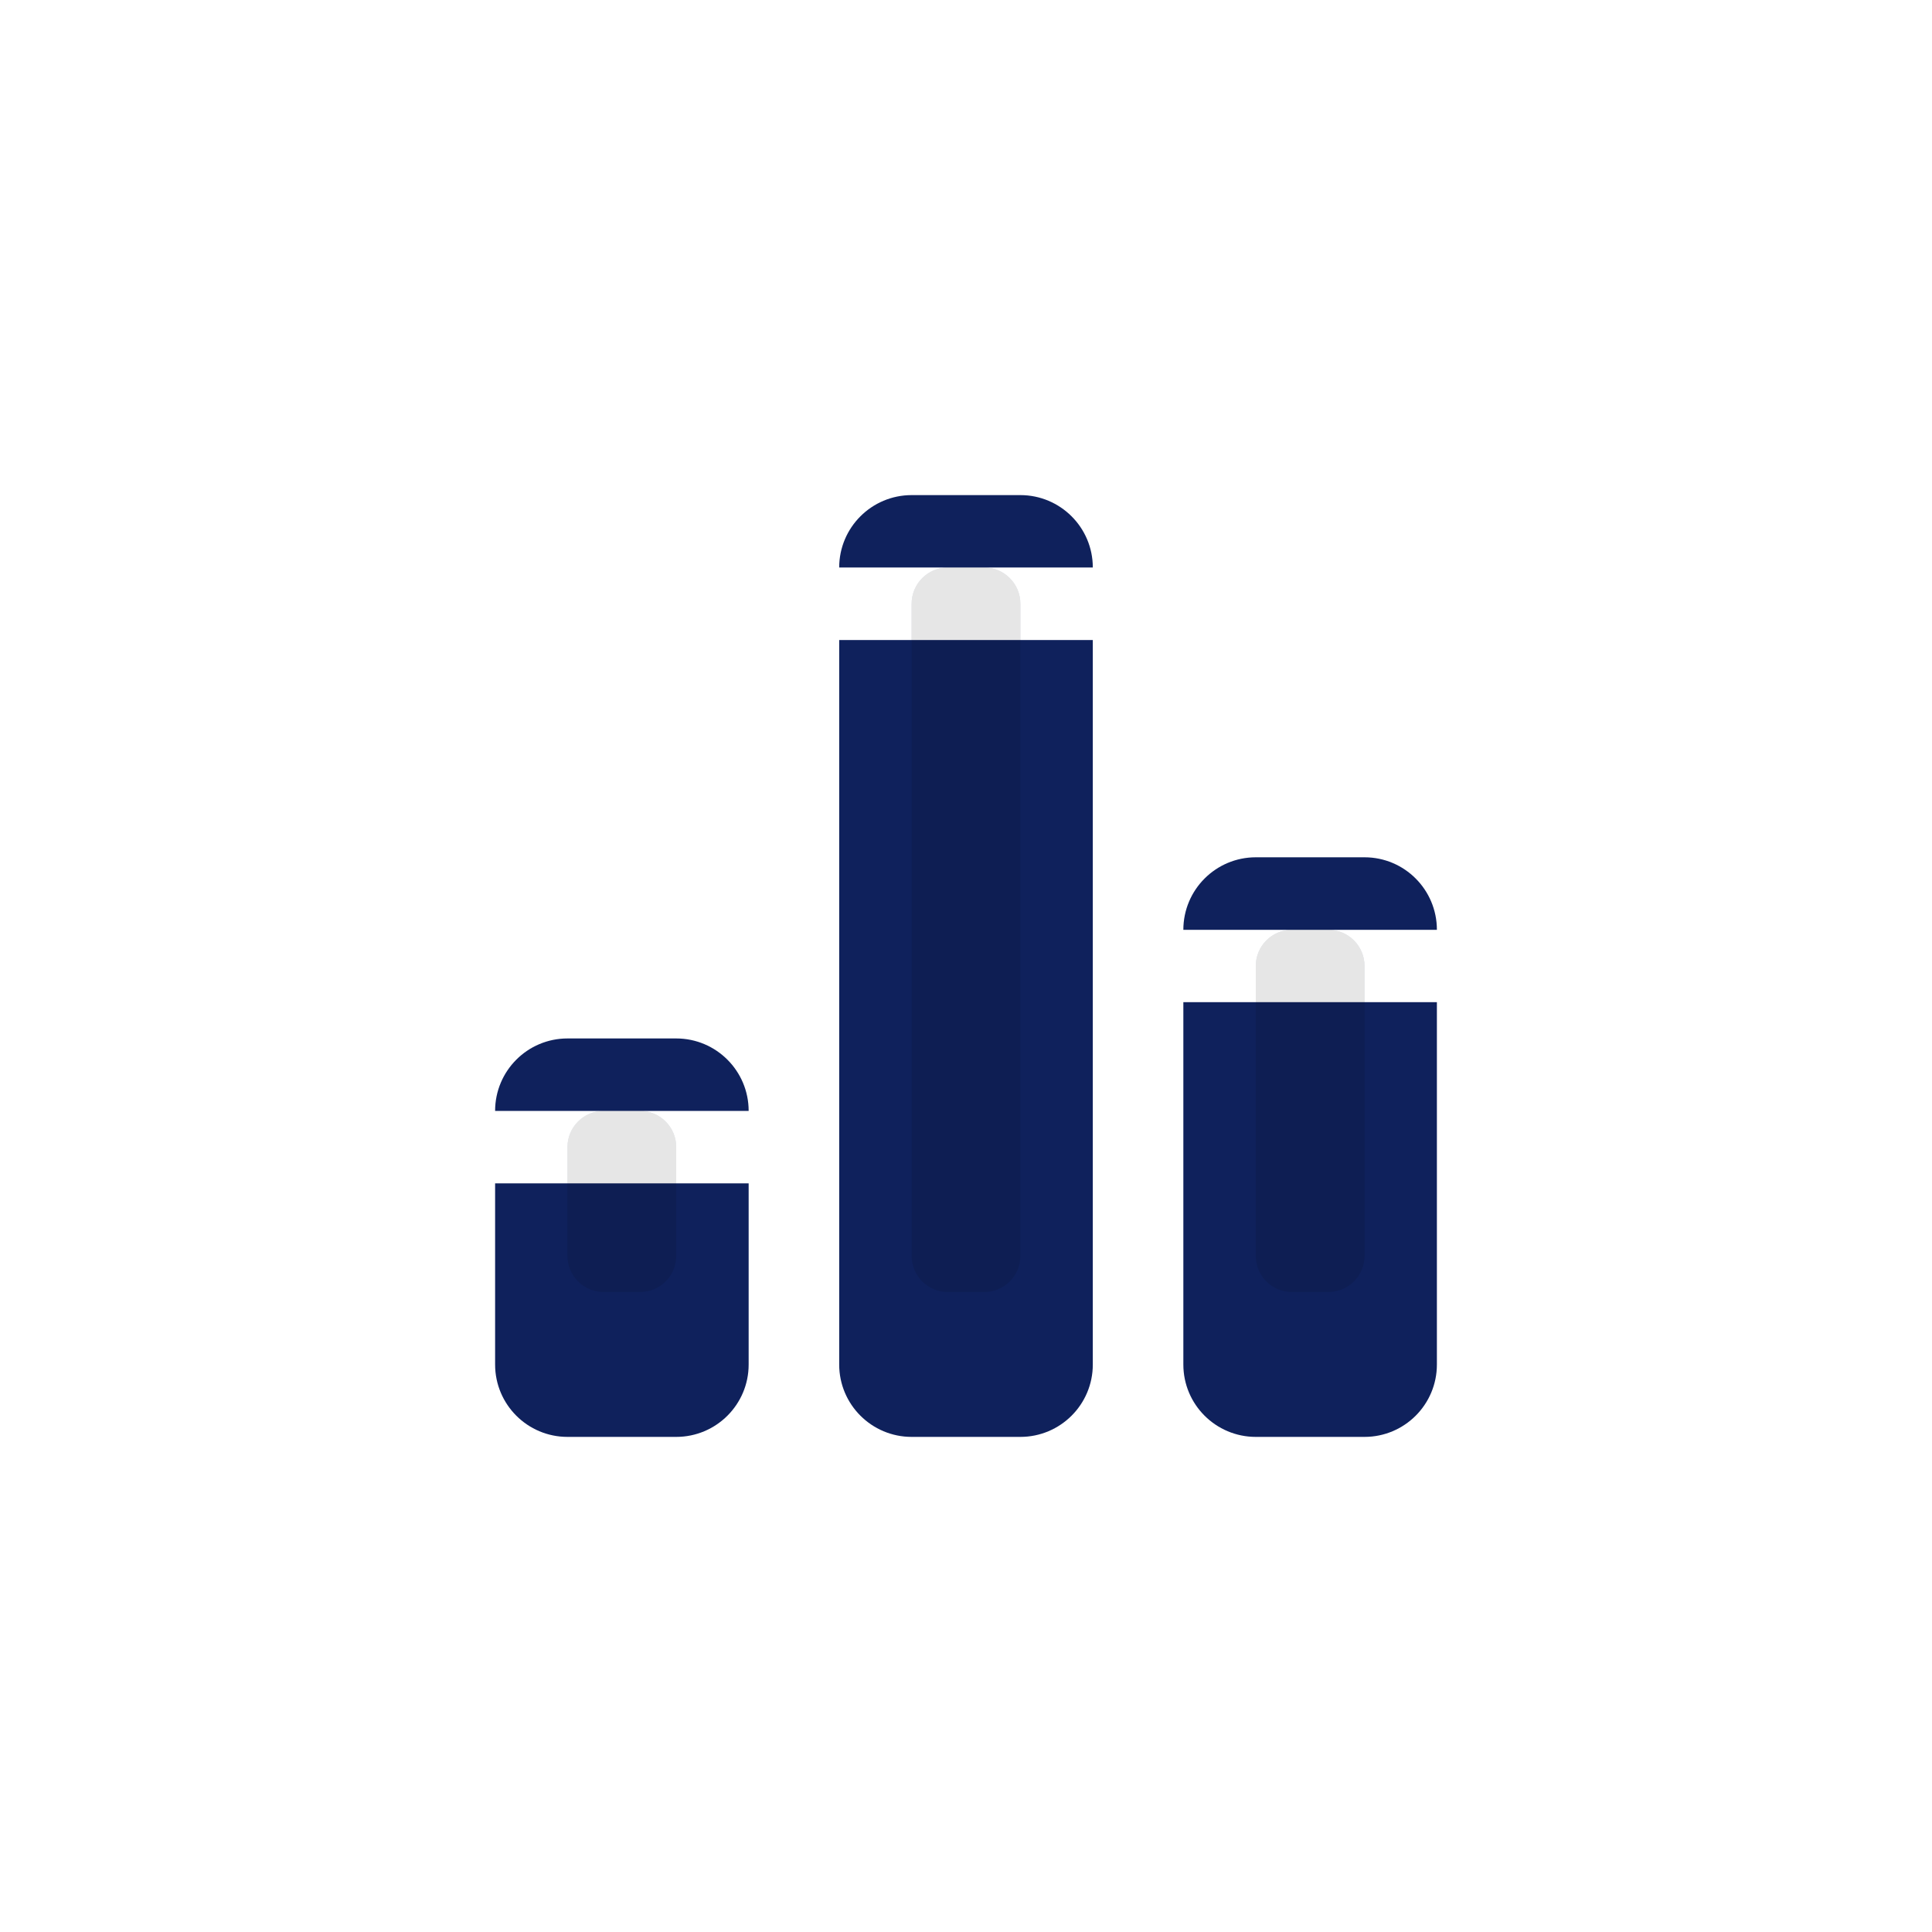 <svg width="30" height="30" viewBox="0 0 30 30" fill="none" xmlns="http://www.w3.org/2000/svg">
<path d="M13.031 9.938H16.969V21.188C16.969 21.809 16.465 22.312 15.844 22.312H14.156C13.535 22.312 13.031 21.809 13.031 21.188V9.938Z" fill="#0F215C"/>
<path d="M18.375 15.562H22.312V21.188C22.312 21.809 21.809 22.312 21.188 22.312H19.5C18.879 22.312 18.375 21.809 18.375 21.188V15.562Z" fill="#0F215C"/>
<path d="M11.625 18.375H7.688V21.188C7.688 21.809 8.191 22.312 8.812 22.312H10.5C11.121 22.312 11.625 21.809 11.625 21.188V18.375Z" fill="#0F215C"/>
<path d="M13.031 8.812C13.031 8.191 13.535 7.688 14.156 7.688H15.844C16.465 7.688 16.969 8.191 16.969 8.812H13.031Z" fill="#0F215C"/>
<path d="M18.375 14.438C18.375 13.816 18.879 13.312 19.5 13.312H21.188C21.809 13.312 22.312 13.816 22.312 14.438H18.375Z" fill="#0F215C"/>
<path d="M7.688 17.25C7.688 16.629 8.191 16.125 8.812 16.125H10.5C11.121 16.125 11.625 16.629 11.625 17.25H7.688Z" fill="#0F215C"/>
<g opacity="0.1">
<path d="M19.5 15C19.5 14.689 19.752 14.438 20.062 14.438H20.625C20.936 14.438 21.188 14.689 21.188 15V19.5C21.188 19.811 20.936 20.062 20.625 20.062H20.062C19.752 20.062 19.5 19.811 19.5 19.5V15Z" fill="#040E2C"/>
<path d="M19.5 15C19.5 14.689 19.752 14.438 20.062 14.438H20.625C20.936 14.438 21.188 14.689 21.188 15V19.5C21.188 19.811 20.936 20.062 20.625 20.062H20.062C19.752 20.062 19.5 19.811 19.5 19.5V15Z" fill="#0F215C"/>
<path d="M19.5 15C19.5 14.689 19.752 14.438 20.062 14.438H20.625C20.936 14.438 21.188 14.689 21.188 15V19.5C21.188 19.811 20.936 20.062 20.625 20.062H20.062C19.752 20.062 19.5 19.811 19.5 19.5V15Z" fill="black"/>
</g>
<g opacity="0.1">
<path d="M8.812 17.812C8.812 17.502 9.064 17.25 9.375 17.25H9.938C10.248 17.25 10.5 17.502 10.5 17.812V19.5C10.5 19.811 10.248 20.062 9.938 20.062H9.375C9.064 20.062 8.812 19.811 8.812 19.5V17.812Z" fill="#040E2C"/>
<path d="M8.812 17.812C8.812 17.502 9.064 17.25 9.375 17.25H9.938C10.248 17.25 10.5 17.502 10.5 17.812V19.5C10.5 19.811 10.248 20.062 9.938 20.062H9.375C9.064 20.062 8.812 19.811 8.812 19.5V17.812Z" fill="#0F215C"/>
<path d="M8.812 17.812C8.812 17.502 9.064 17.25 9.375 17.25H9.938C10.248 17.25 10.5 17.502 10.5 17.812V19.5C10.5 19.811 10.248 20.062 9.938 20.062H9.375C9.064 20.062 8.812 19.811 8.812 19.5V17.812Z" fill="black"/>
</g>
<g opacity="0.1">
<path d="M14.156 9.375C14.156 9.064 14.408 8.812 14.719 8.812H15.281C15.592 8.812 15.844 9.064 15.844 9.375V19.5C15.844 19.811 15.592 20.062 15.281 20.062H14.719C14.408 20.062 14.156 19.811 14.156 19.5V9.375Z" fill="#040E2C"/>
<path d="M14.156 9.375C14.156 9.064 14.408 8.812 14.719 8.812H15.281C15.592 8.812 15.844 9.064 15.844 9.375V19.5C15.844 19.811 15.592 20.062 15.281 20.062H14.719C14.408 20.062 14.156 19.811 14.156 19.5V9.375Z" fill="#0F215C"/>
<path d="M14.156 9.375C14.156 9.064 14.408 8.812 14.719 8.812H15.281C15.592 8.812 15.844 9.064 15.844 9.375V19.5C15.844 19.811 15.592 20.062 15.281 20.062H14.719C14.408 20.062 14.156 19.811 14.156 19.5V9.375Z" fill="black"/>
</g>
</svg>
